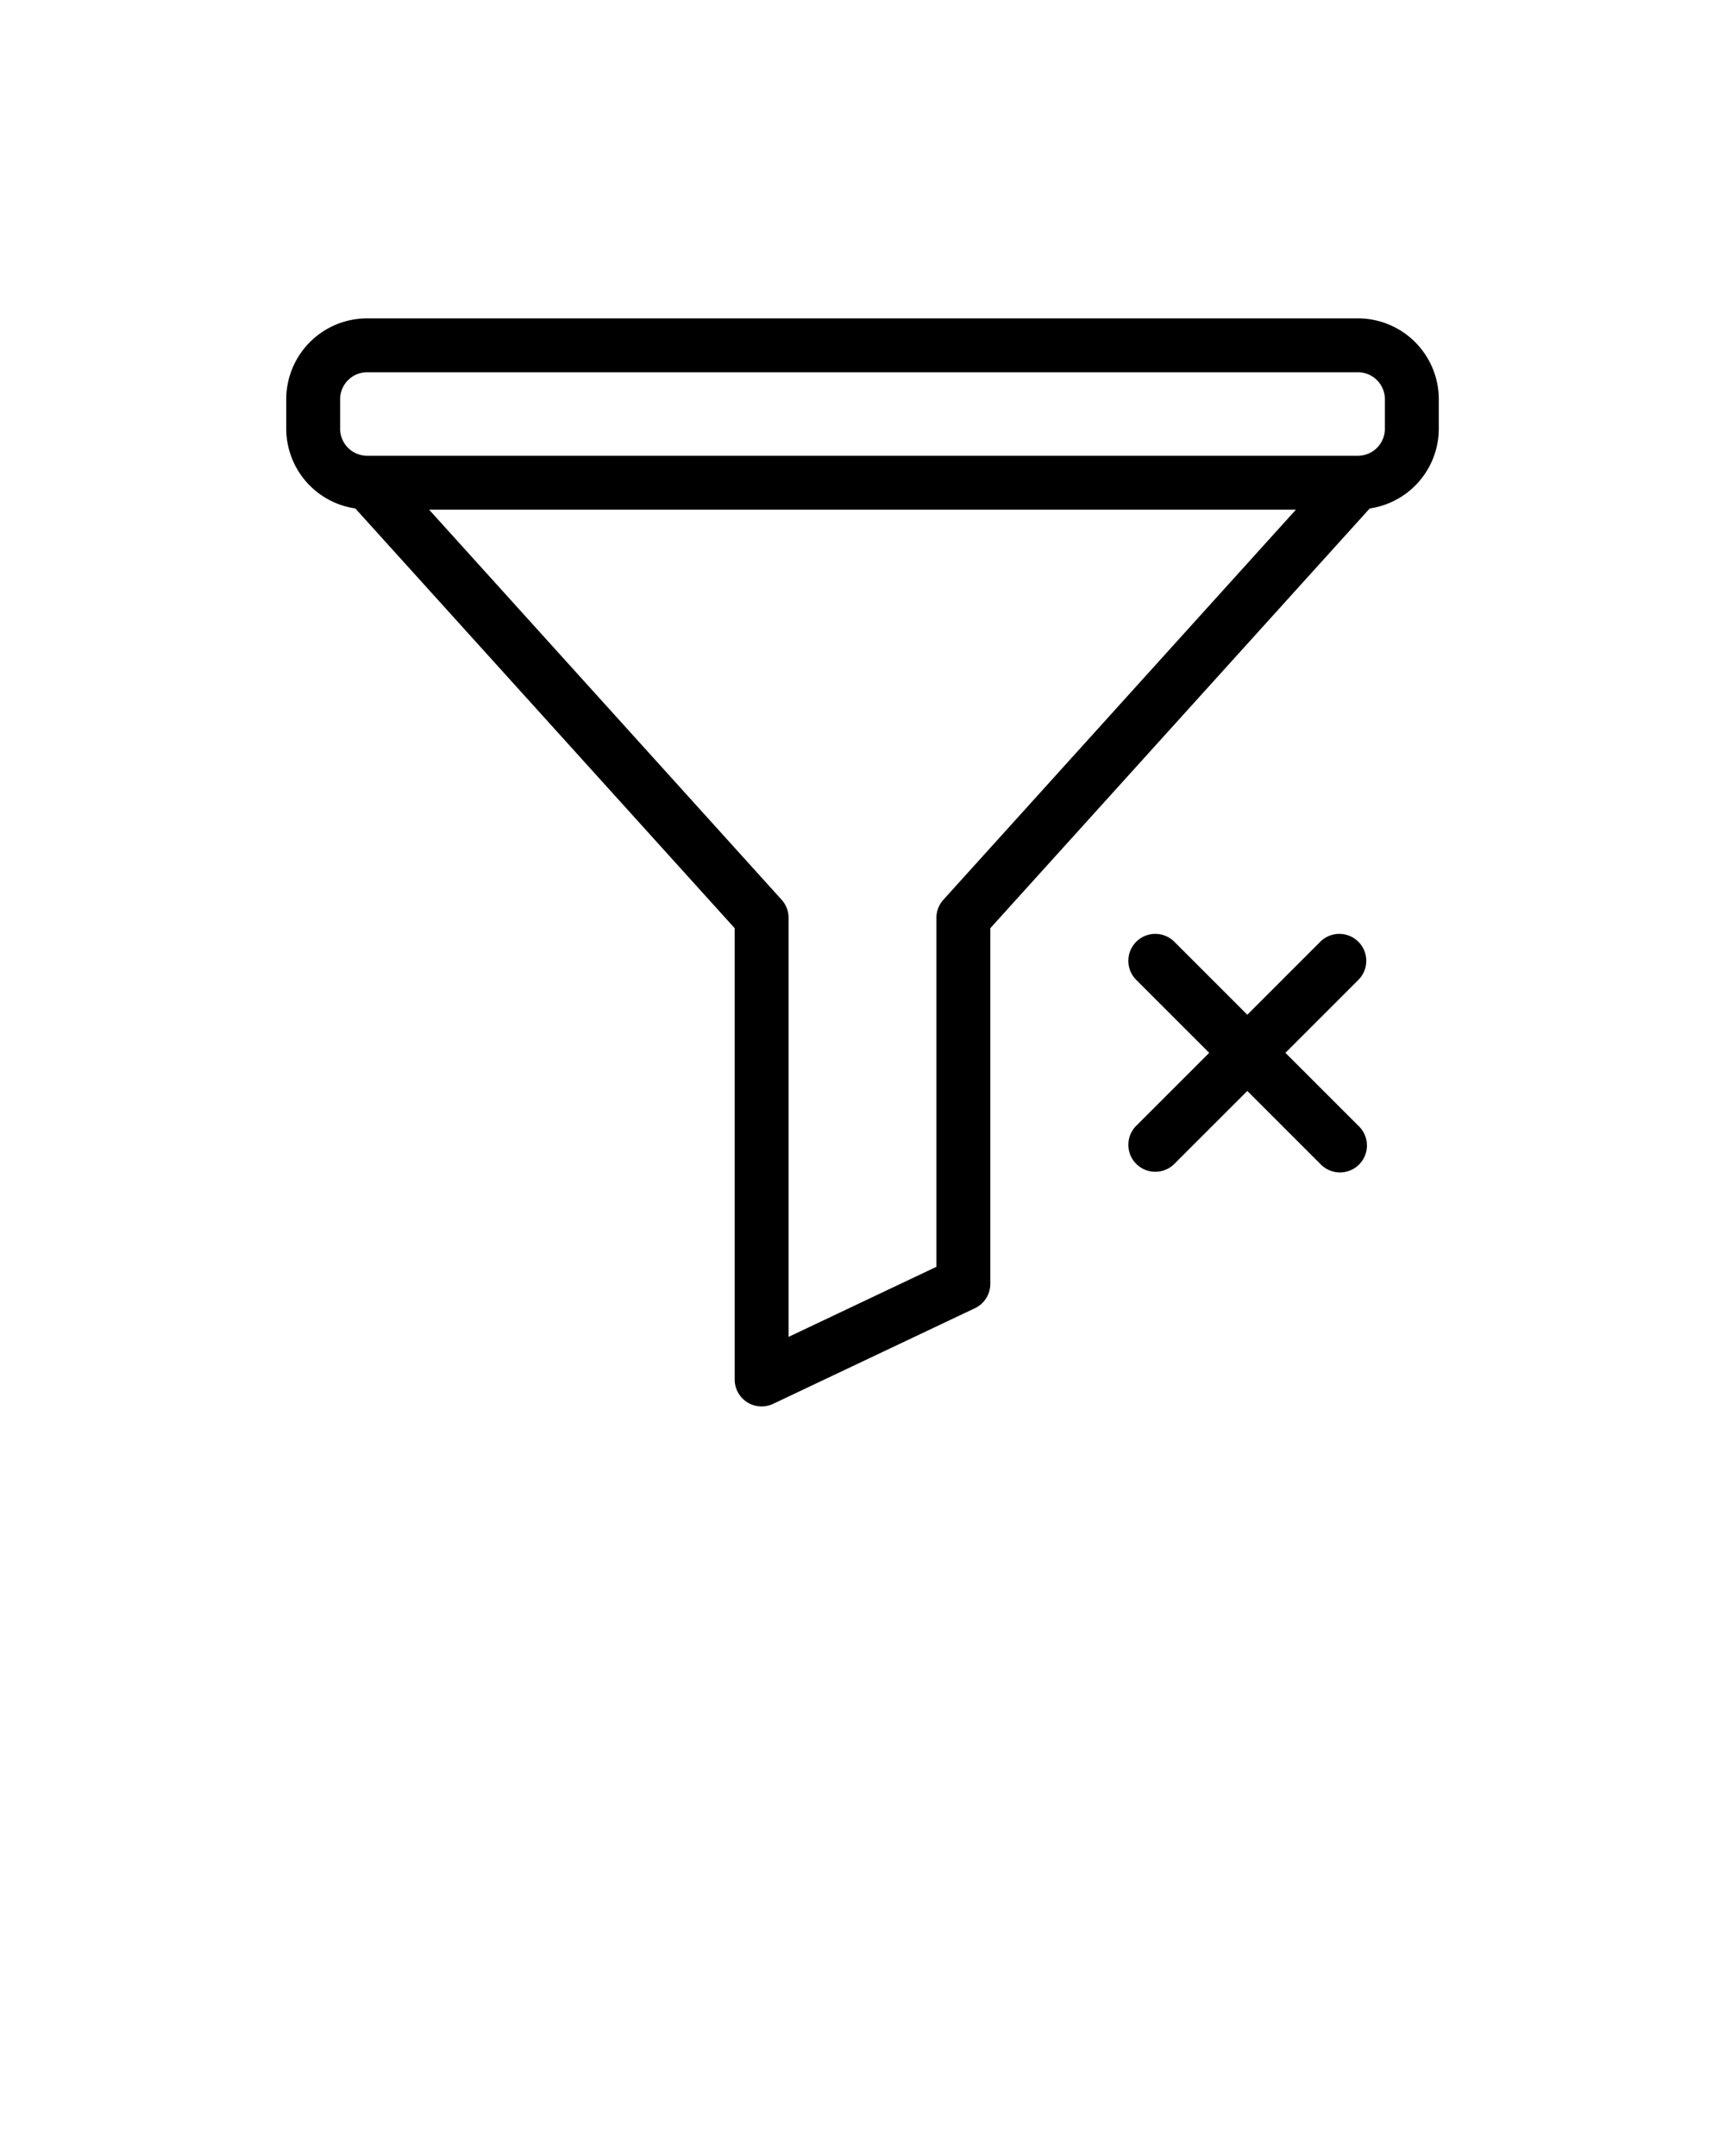 <svg xmlns="http://www.w3.org/2000/svg" viewBox="0 0 64 80" x="0px" y="0px"><g data-name="Delete Filter"><path d="M50.381,11.813H13.62a3.003,3.003,0,0,0-3,3v1.098a2.996,2.996,0,0,0,2.563,2.956l14.075,15.575V51.187a.999.999,0,0,0,1.428.903l7.485-3.548a.999.999,0,0,0,.571-.903V34.442L50.818,18.867a2.995,2.995,0,0,0,2.563-2.956V14.813A3.003,3.003,0,0,0,50.381,11.813ZM35,33.387a1.002,1.002,0,0,0-.258.671V47.006l-5.485,2.6V34.058A1.002,1.002,0,0,0,29,33.387l-13.08-14.476H48.081ZM51.381,15.911a1.001,1.001,0,0,1-1,1H13.62a1.001,1.001,0,0,1-1-1V14.813a1.001,1.001,0,0,1,1-1H50.381a1.001,1.001,0,0,1,1,1ZM50.41,36.347l-2.719,2.719L50.41,41.785a1,1,0,1,1-1.414,1.414L46.277,40.48l-2.719,2.719a1,1,0,0,1-1.414-1.414l2.719-2.719-2.719-2.719a1,1,0,0,1,1.414-1.414l2.719,2.719,2.719-2.719A1,1,0,0,1,50.41,36.347Z"/></g></svg>